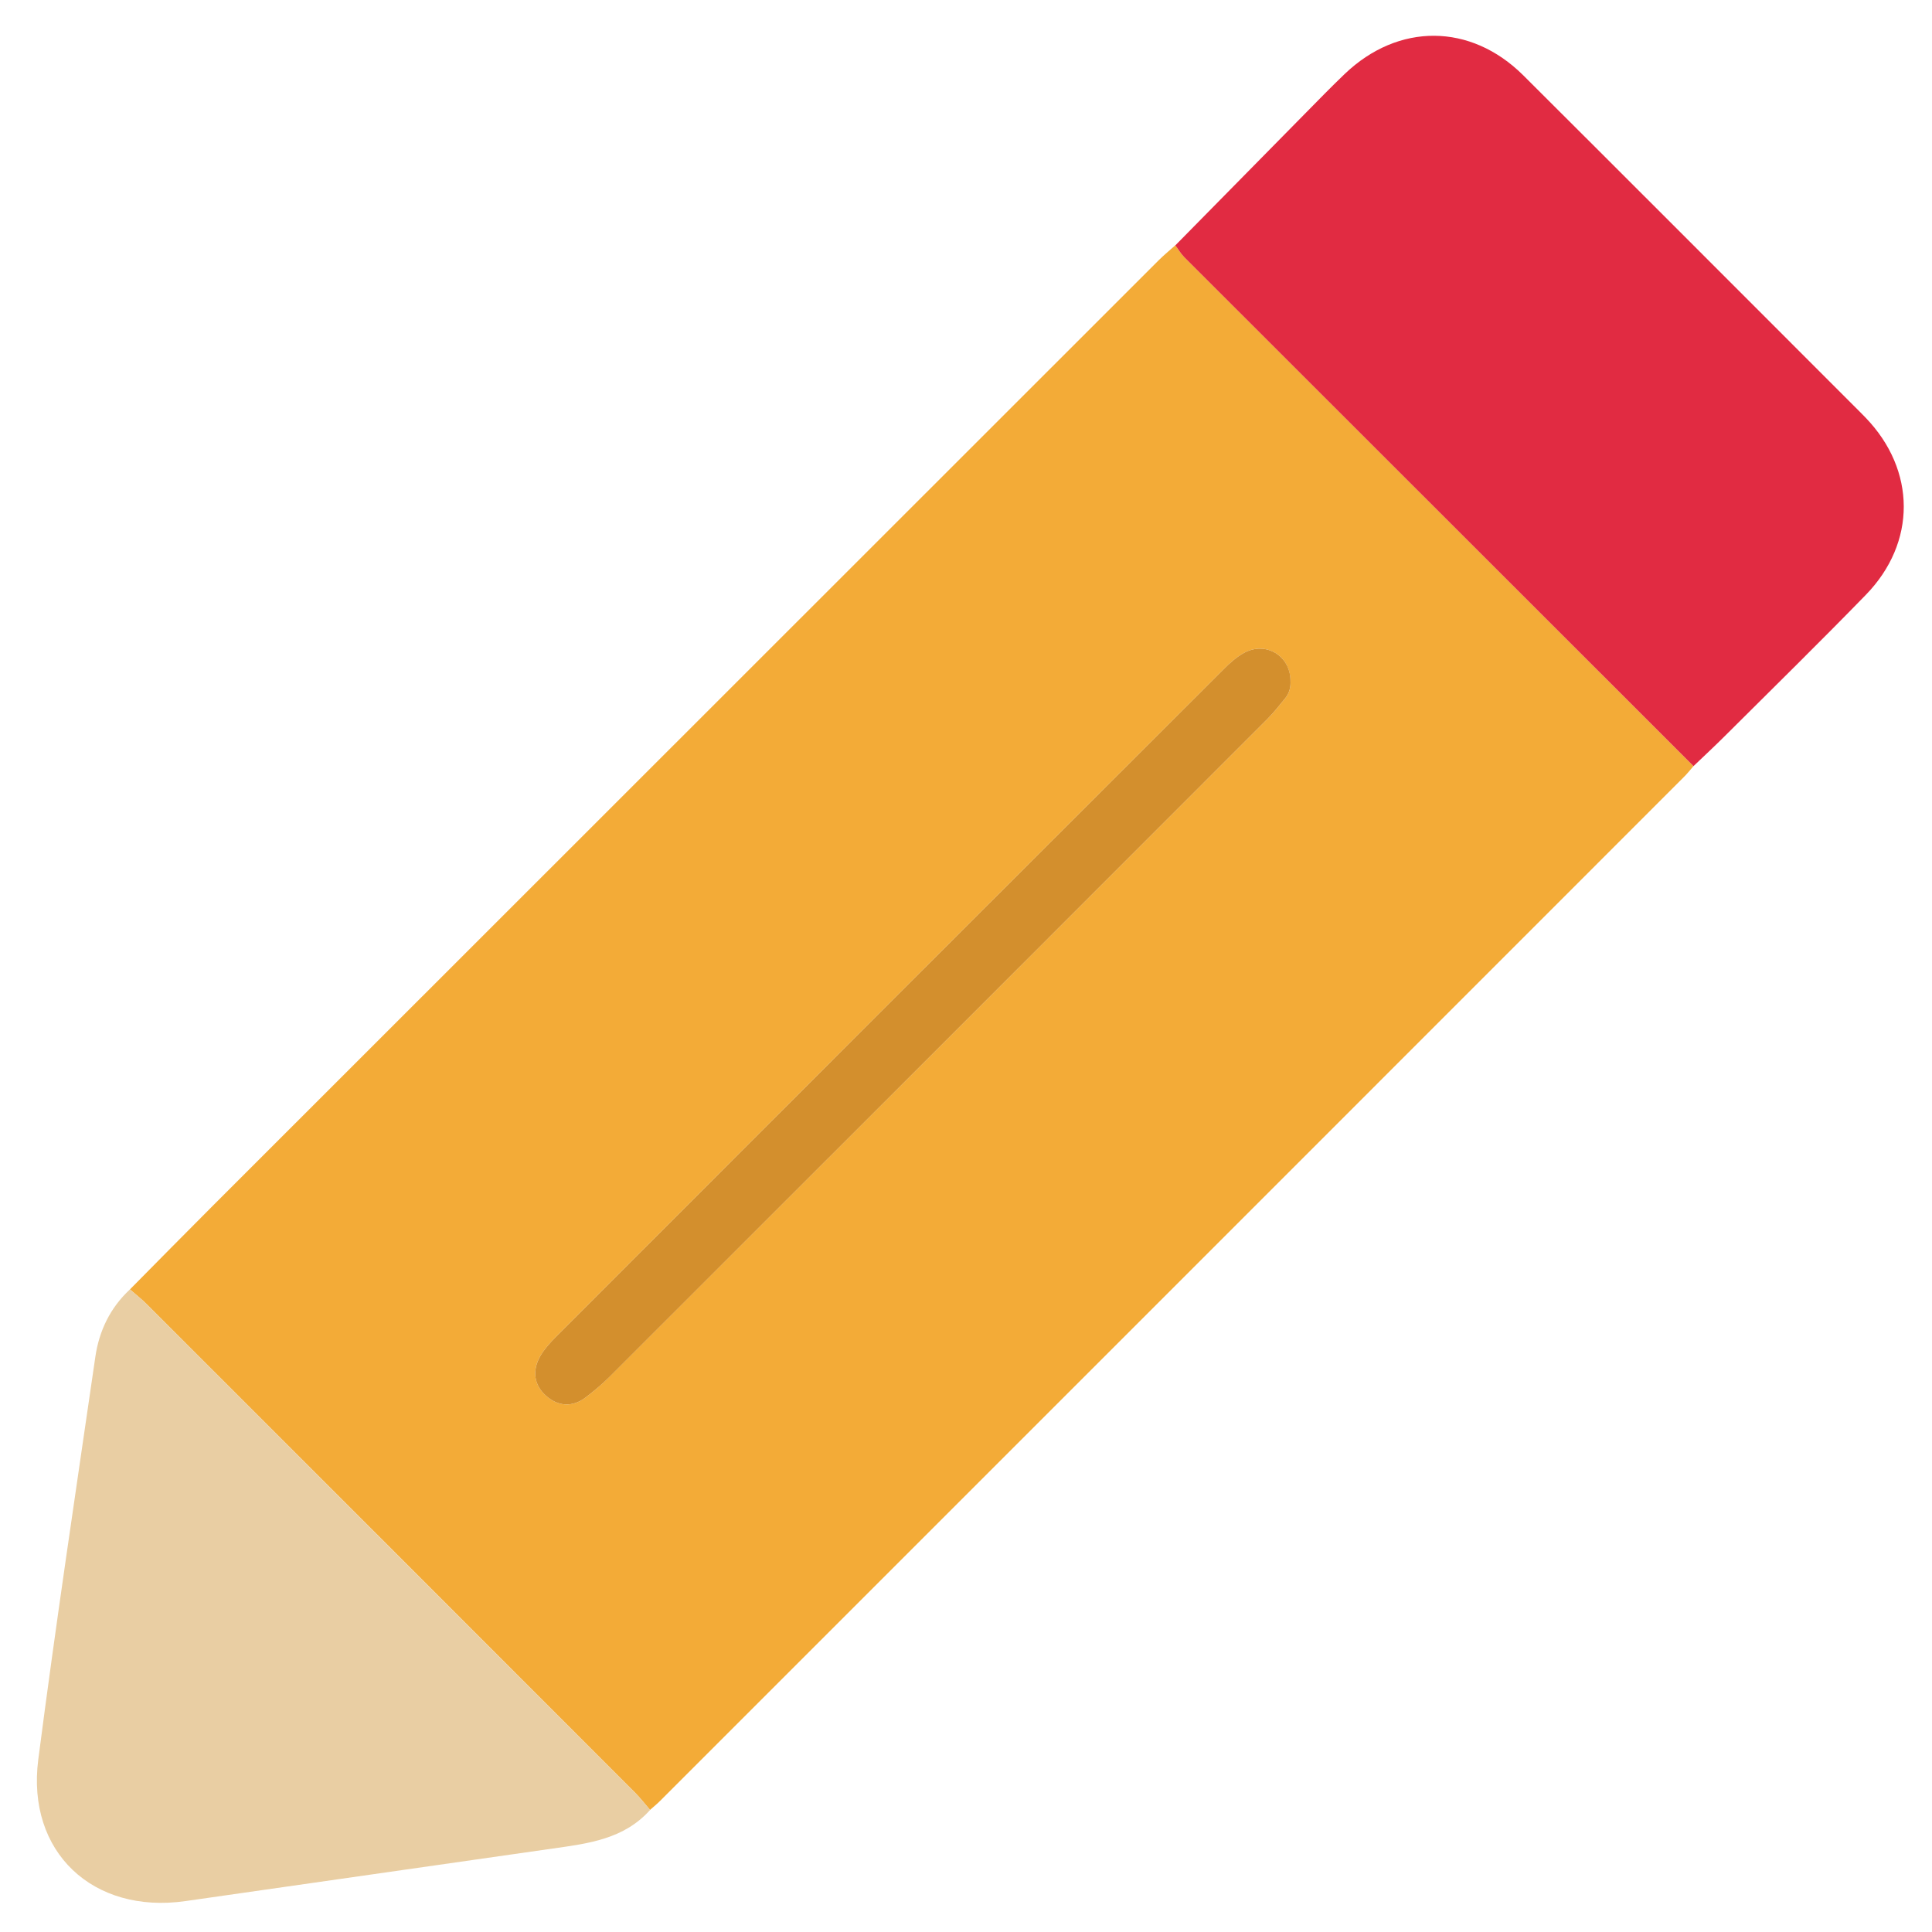 <svg width="20" height="20" viewBox="0 0 20 20" fill="none" xmlns="http://www.w3.org/2000/svg">
<g clip-path="url(#clip0_283_1798)">
<path d="M17.531 7.931C17.497 7.97 17.465 8.011 17.428 8.047C13.896 11.58 10.364 15.113 6.831 18.645C6.799 18.677 6.763 18.706 6.729 18.736C6.678 18.677 6.631 18.615 6.576 18.56C4.891 16.873 3.206 15.187 1.52 13.502C1.465 13.447 1.403 13.399 1.345 13.348C1.633 13.057 1.92 12.765 2.21 12.475C5.471 9.215 8.732 5.955 11.994 2.695C12.048 2.641 12.109 2.591 12.167 2.539C12.198 2.581 12.224 2.627 12.26 2.663C14.016 4.419 15.773 6.175 17.531 7.931L17.531 7.931ZM13.358 7.046C13.358 6.789 13.104 6.634 12.877 6.759C12.799 6.802 12.729 6.865 12.666 6.929C10.36 9.232 8.056 11.536 5.752 13.842C5.693 13.901 5.635 13.966 5.593 14.038C5.509 14.184 5.525 14.334 5.65 14.447C5.772 14.557 5.92 14.573 6.06 14.468C6.148 14.401 6.233 14.33 6.31 14.252C8.579 11.985 10.847 9.718 13.114 7.449C13.182 7.381 13.243 7.304 13.304 7.229C13.347 7.176 13.363 7.113 13.358 7.046Z" fill="#F3AB37"/>
<path d="M17.531 7.931C15.774 6.175 14.017 4.42 12.26 2.663C12.224 2.627 12.198 2.581 12.167 2.54C12.614 2.086 13.06 1.632 13.507 1.179C13.644 1.04 13.78 0.9 13.921 0.765C14.476 0.235 15.223 0.238 15.768 0.779C16.91 1.917 18.049 3.059 19.189 4.199C19.231 4.241 19.273 4.282 19.313 4.324C19.836 4.867 19.842 5.617 19.314 6.159C18.838 6.648 18.351 7.126 17.867 7.608C17.757 7.718 17.643 7.824 17.531 7.931H17.531Z" fill="#E12B42"/>
<path d="M1.345 13.348C1.404 13.399 1.465 13.447 1.52 13.502C3.206 15.188 4.891 16.874 6.576 18.561C6.631 18.615 6.678 18.677 6.73 18.736C6.461 19.038 6.091 19.084 5.722 19.136C4.455 19.317 3.187 19.499 1.92 19.68C0.963 19.817 0.273 19.173 0.396 18.216C0.576 16.823 0.785 15.435 0.987 14.046C1.026 13.777 1.141 13.537 1.345 13.348Z" fill="#E9CEA3"/>
<path d="M13.359 7.046C13.363 7.113 13.347 7.176 13.304 7.229C13.243 7.304 13.182 7.381 13.114 7.449C10.847 9.718 8.579 11.985 6.311 14.252C6.233 14.33 6.148 14.401 6.06 14.468C5.92 14.573 5.772 14.557 5.65 14.447C5.525 14.334 5.509 14.185 5.593 14.038C5.635 13.966 5.693 13.901 5.752 13.842C8.055 11.536 10.36 9.232 12.666 6.929C12.729 6.865 12.799 6.802 12.877 6.759C13.104 6.634 13.358 6.789 13.359 7.046Z" fill="#D38F2D"/>
</g>
<defs>
<clipPath id="clip0_283_1798">
<rect width="20" height="20" fill="white"/>
</clipPath>
</defs>
</svg>
